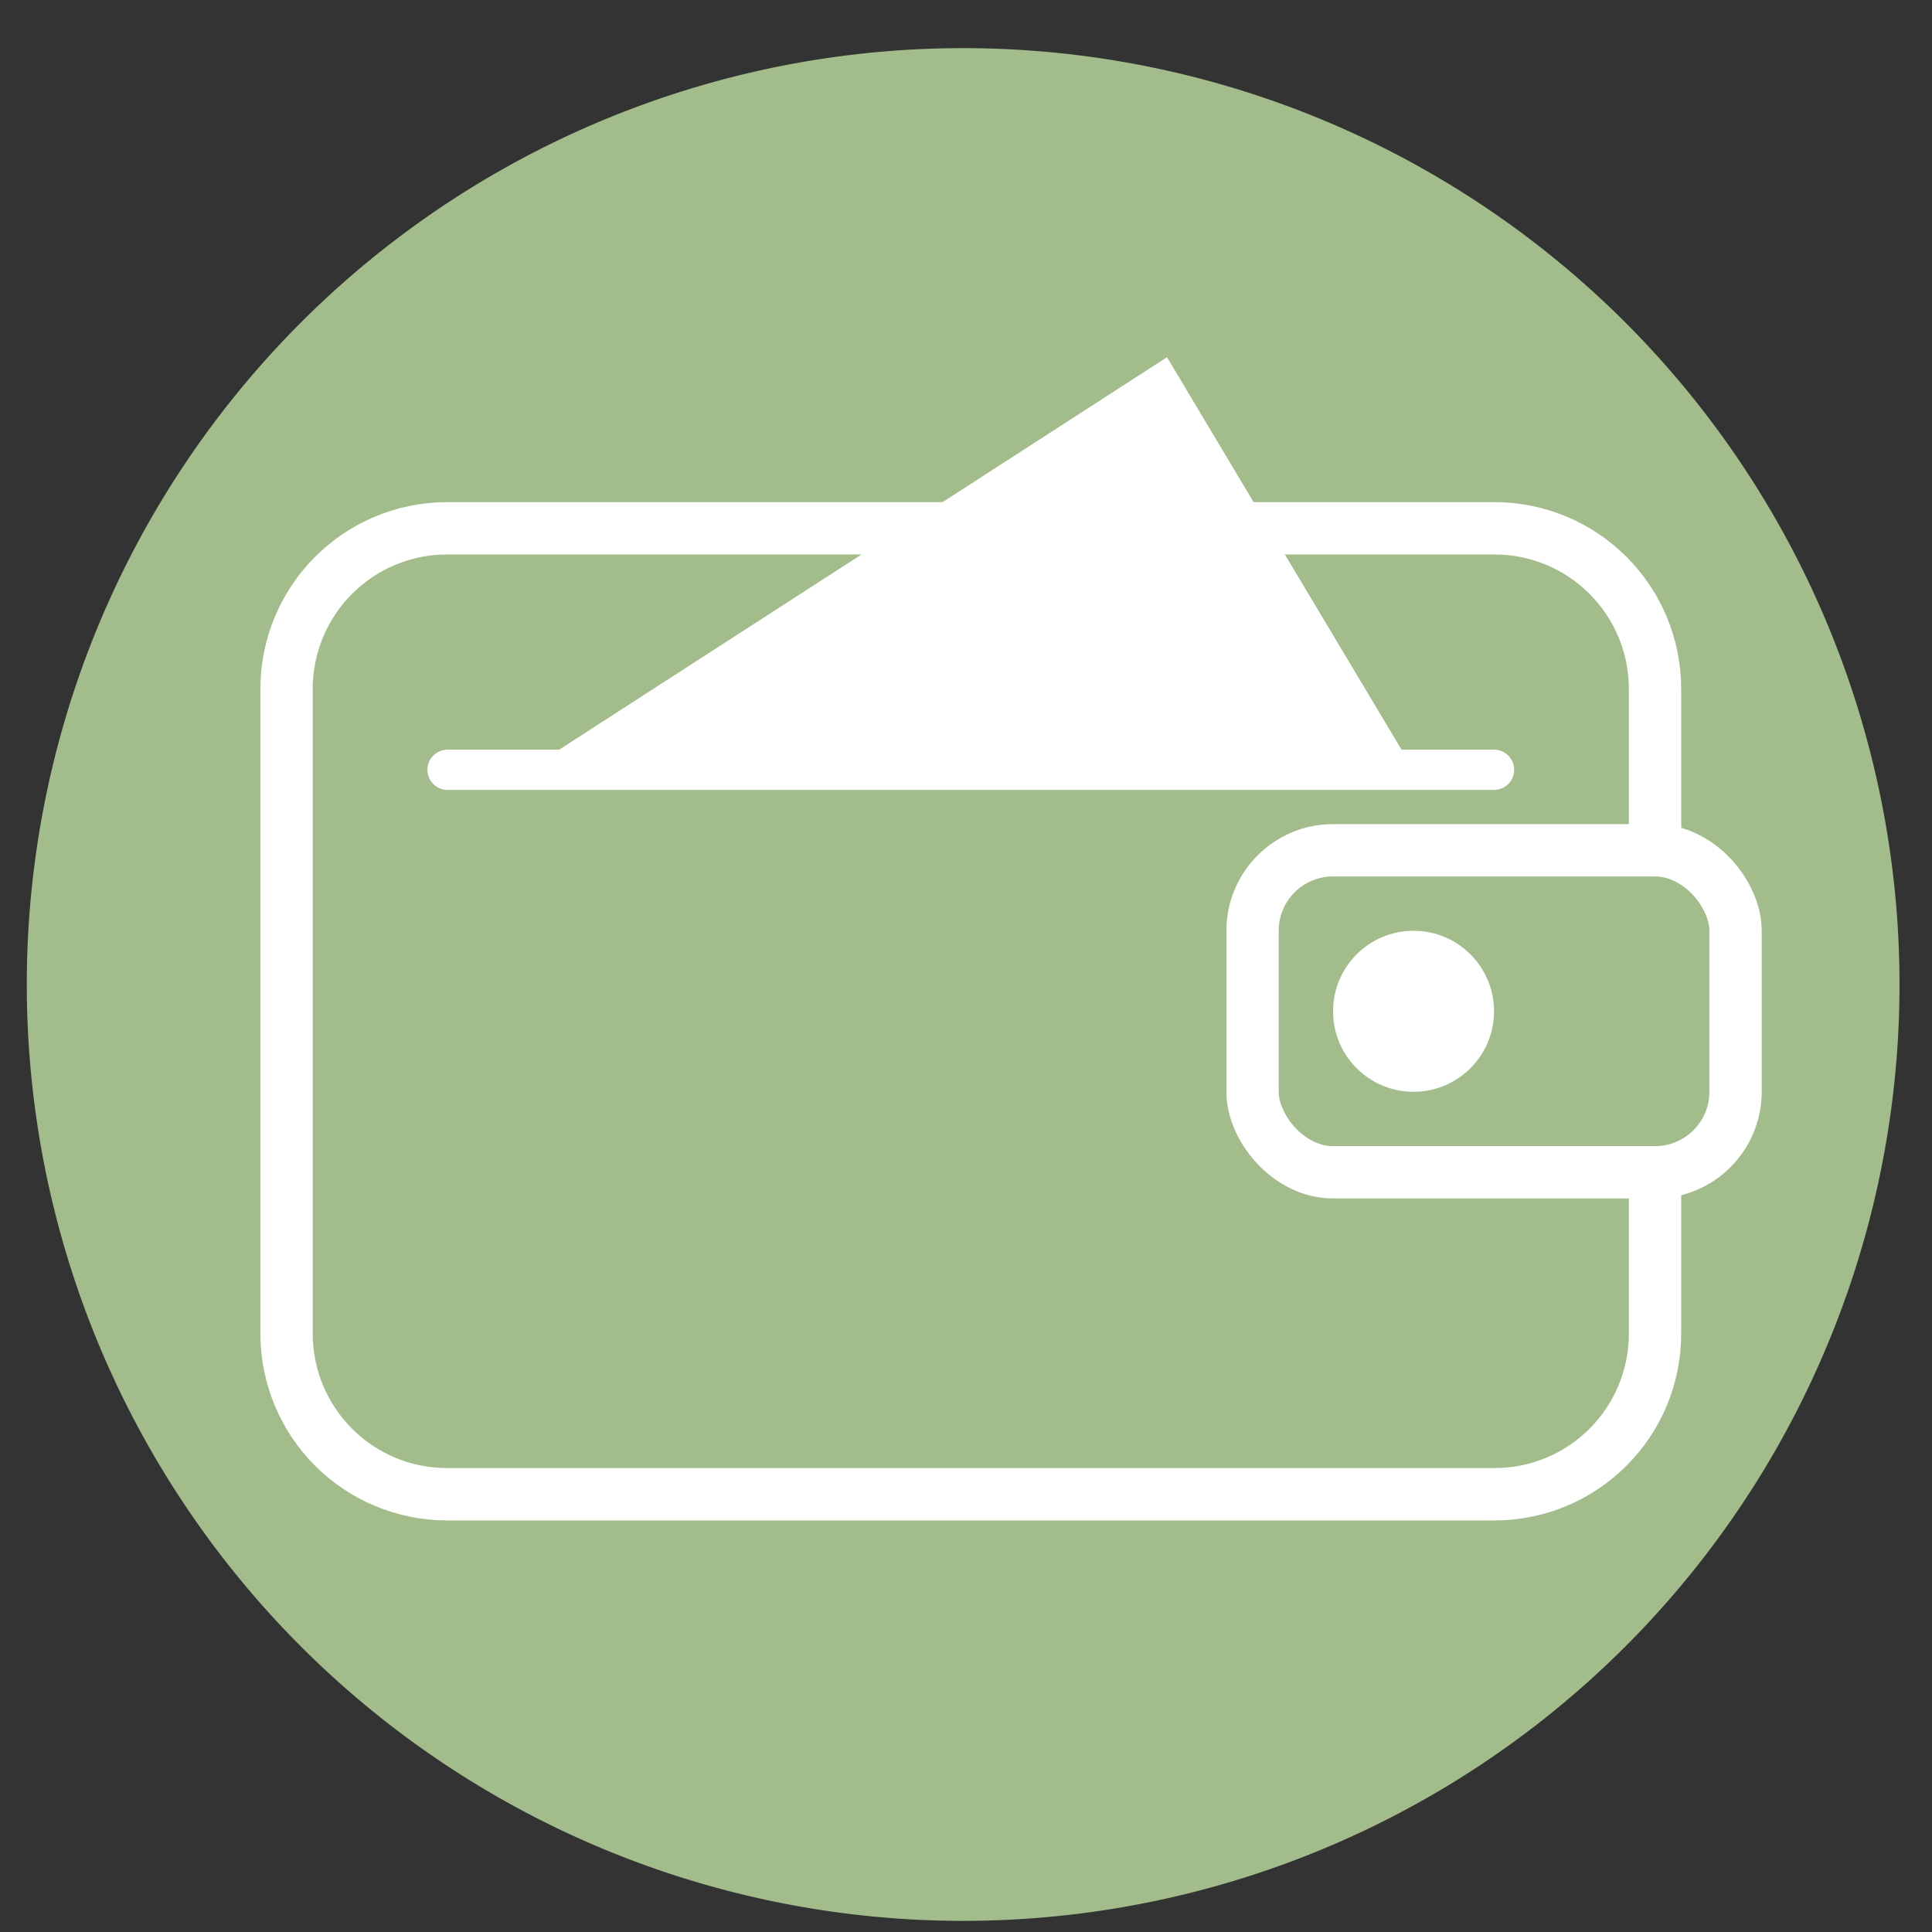 <?xml version="1.0" encoding="UTF-8" standalone="no"?>
<svg
   height="48"
   width="48"
   version="1.1"
   id="svg6"
   sodipodi:docname="kwalletmanager.svg"
   inkscape:version="1.1.2 (0a00cf5339, 2022-02-04)"
   xmlns:inkscape="http://www.inkscape.org/namespaces/inkscape"
   xmlns:sodipodi="http://sodipodi.sourceforge.net/DTD/sodipodi-0.dtd"
   xmlns="http://www.w3.org/2000/svg"
   xmlns:svg="http://www.w3.org/2000/svg"
   xmlns:rdf="http://www.w3.org/1999/02/22-rdf-syntax-ns#"
   xmlns:cc="http://creativecommons.org/ns#"
   xmlns:dc="http://purl.org/dc/elements/1.1/">
  <rect width="100%" height="100%" fill="#333333" stroke="none"/>
  <defs
     id="defs10" />
  <sodipodi:namedview
     pagecolor="#ffffff"
     bordercolor="#666666"
     borderopacity="1"
     objecttolerance="10"
     gridtolerance="10"
     guidetolerance="10"
     inkscape:pageopacity="0"
     inkscape:pageshadow="2"
     inkscape:window-width="1920"
     inkscape:window-height="1031"
     id="namedview8"
     showgrid="false"
     inkscape:zoom="6.6880516"
     inkscape:cx="7.3264985"
     inkscape:cy="40.445262"
     inkscape:window-x="0"
     inkscape:window-y="0"
     inkscape:window-maximized="1"
     inkscape:current-layer="svg6"
     inkscape:document-rotation="0"
     inkscape:pagecheckerboard="0" />
  <path
     id="circle2"
     style="opacity:0.99;fill:#a3be8c;fill-opacity:1"
     transform="matrix(1.758 0 0 1.758 -18.159 -30.979)"
     d="M 37.174,31.535 A 13.233,13.233 0 0 1 23.941,44.768 13.233,13.233 0 0 1 10.708,31.535 13.233,13.233 0 0 1 23.941,18.302 13.233,13.233 0 0 1 37.174,31.535 Z" />
  <path
     d="m 41.119,29 v 4.125 c 0,2.216 -1.784,4 -4,4 h -26 c -2.216,0 -4,-1.784 -4,-4 v -16 c 0,-2.216 1.784,-4 4,-4 h 26 c 2.216,0 4,1.784 4,4 v 3.875"
     fill="none"
     stroke="#ffffff"
     stroke-width="1.3"
     id="path4" />
  <rect
     fill="none"
     height="8"
     rx="2"
     stroke="#ffffff"
     stroke-width="1.3"
     width="12"
     x="31.119"
     y="21.125"
     id="rect6" />
  <circle
     cx="35.119"
     cy="25.125"
     fill="#ffffff"
     r="2"
     id="circle8" />
  <path
     d="m 11.119,19.125 h 26"
     fill="none"
     stroke="#ffffff"
     stroke-linecap="round"
     id="path10" />
  <path
     d="m 13.119,19.125 15.875,-10.25 6.125,10.25 z"
     fill="#ffffff"
     fill-rule="evenodd"
     id="path12" />
</svg>
